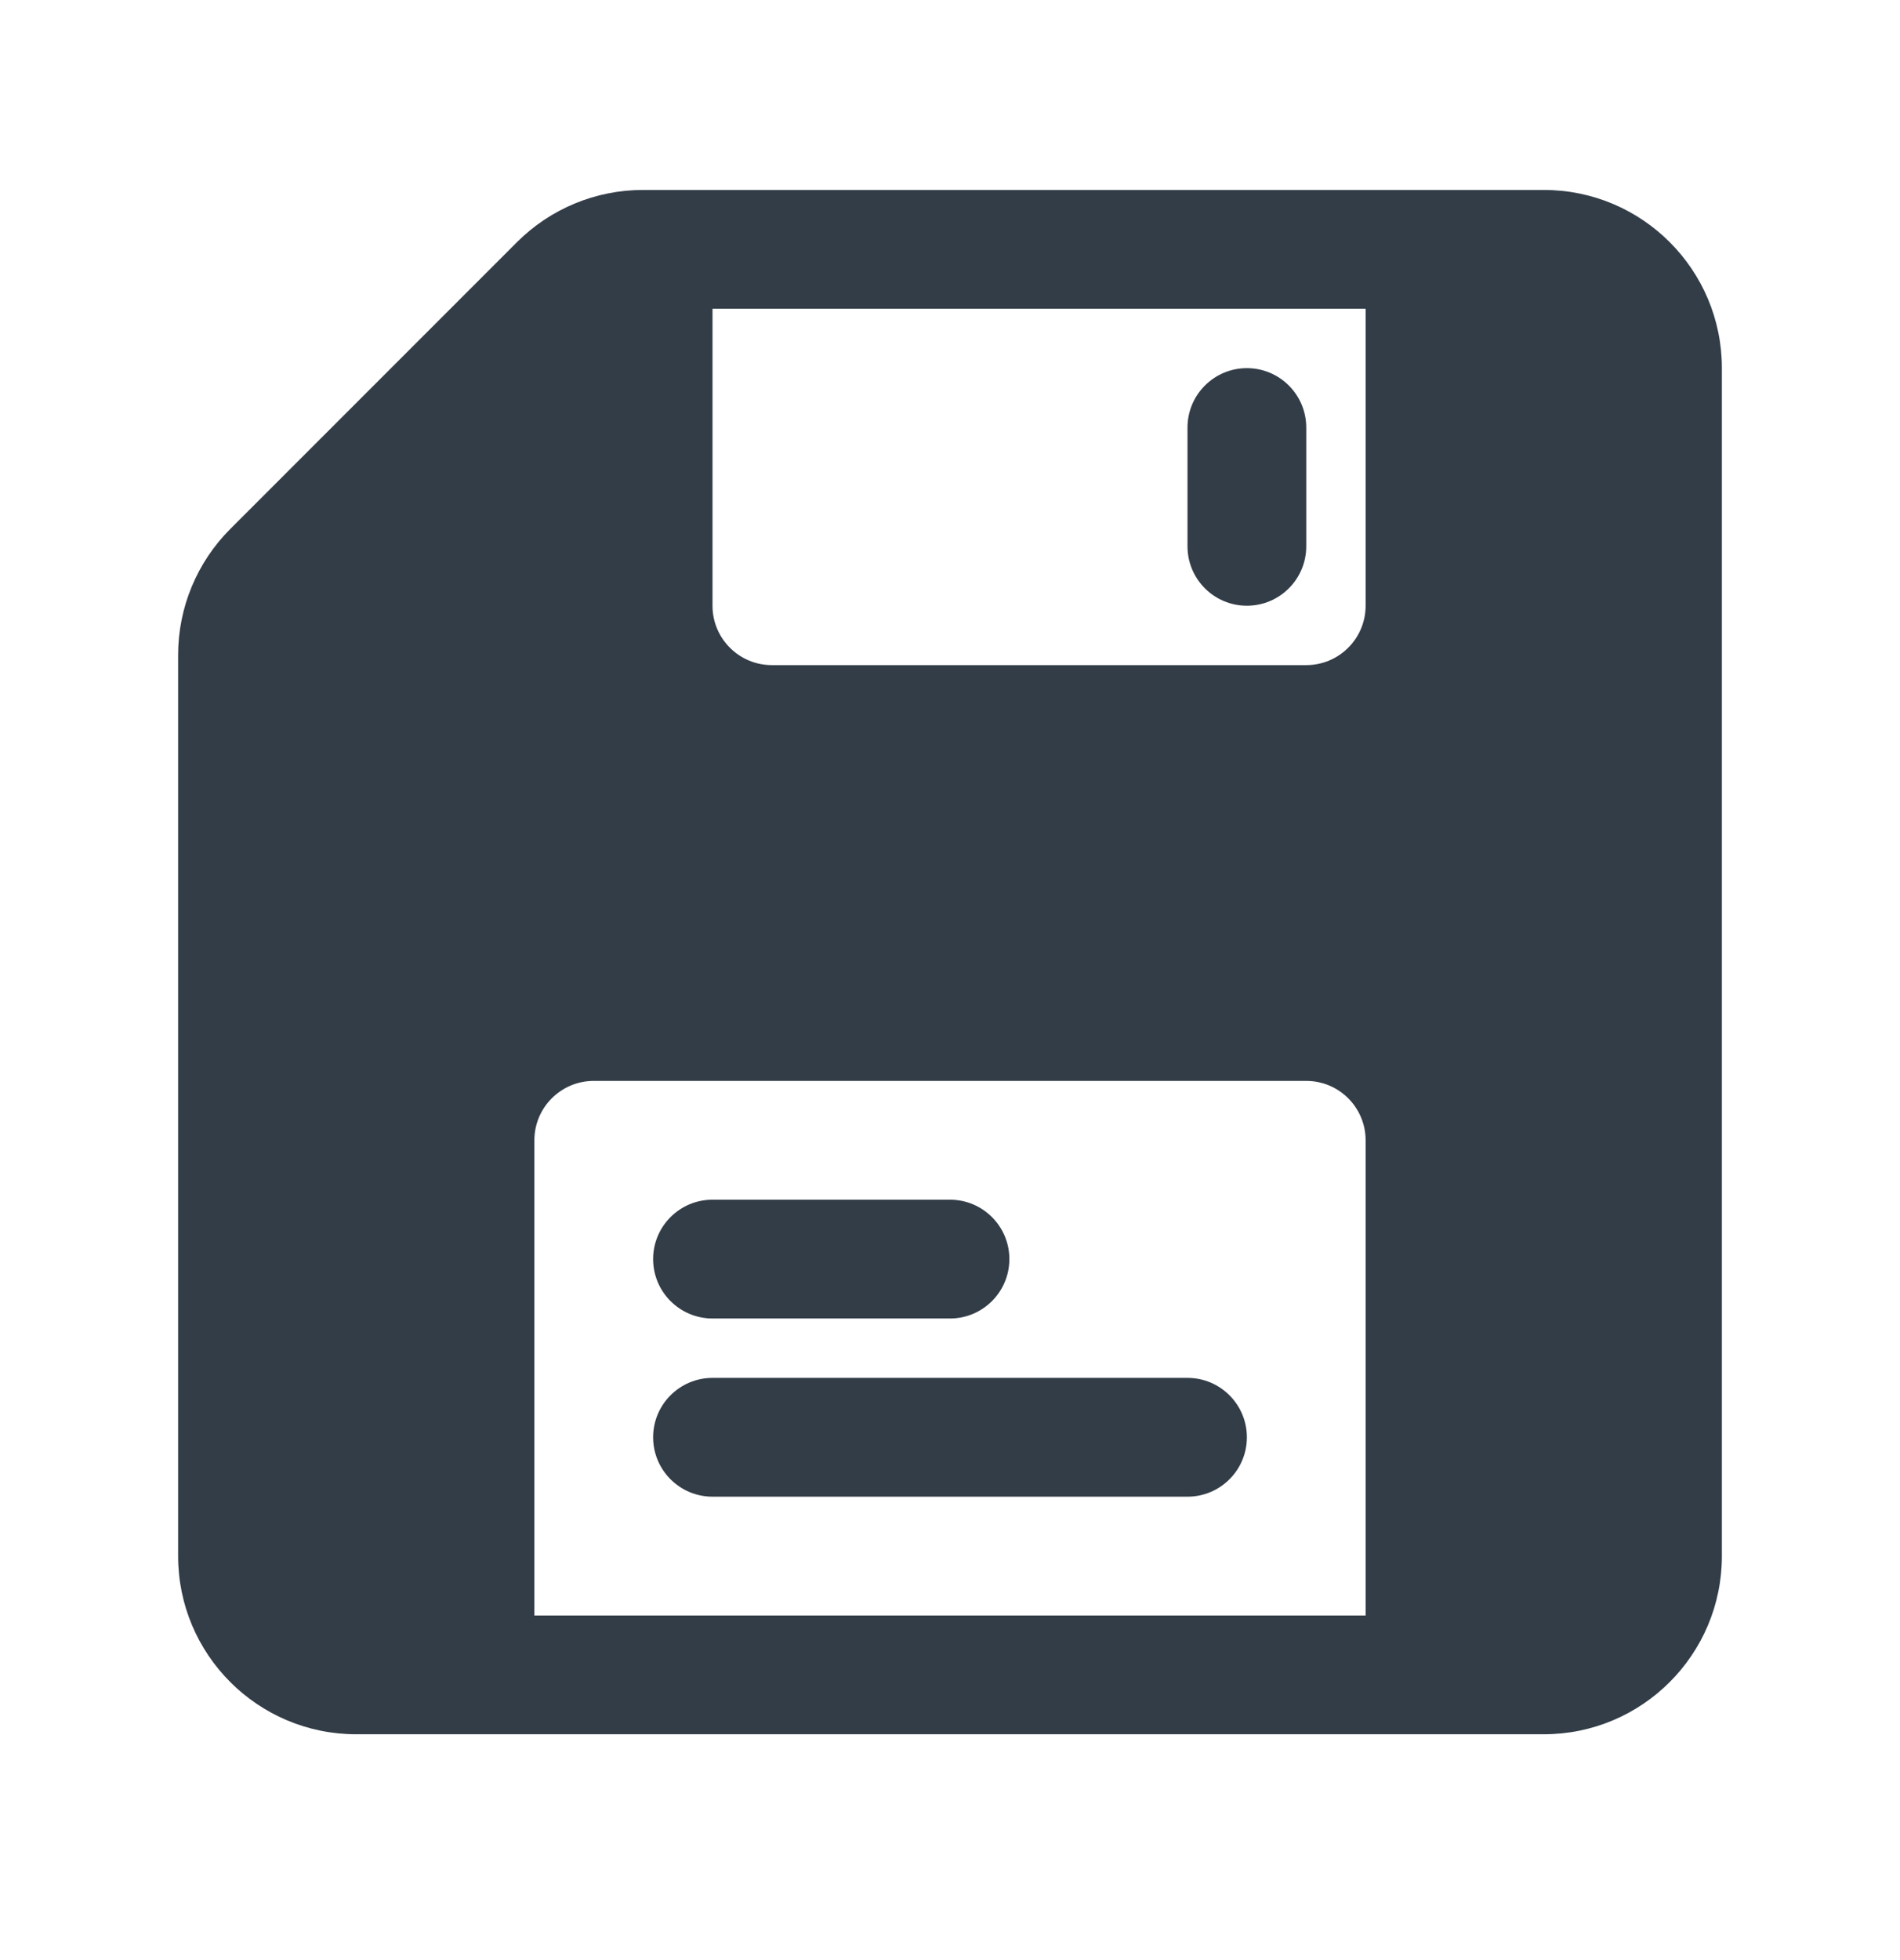 <svg width="32" height="33" viewBox="0 0 32 33" fill="none" xmlns="http://www.w3.org/2000/svg">
<path fill-rule="evenodd" clip-rule="evenodd" d="M26 3.198C27.657 3.198 29 4.541 29 6.198V26.198C29 27.855 27.657 29.198 26 29.198H6C4.343 29.198 3 27.855 3 26.198V11.027C3 10.231 3.316 9.468 3.879 8.905L8.707 4.077C9.27 3.514 10.033 3.198 10.828 3.198H26ZM9 19.198C9 18.646 9.448 18.198 10 18.198H22C22.552 18.198 23 18.646 23 19.198V27.198H9V19.198ZM13 11.198C12.448 11.198 12 10.75 12 10.198V5.198H23V10.198C23 10.75 22.552 11.198 22 11.198H13Z" fill="#333D47"/>
<path fill-rule="evenodd" clip-rule="evenodd" d="M21 6.198C21.552 6.198 22 6.646 22 7.198V9.198C22 9.75 21.552 10.198 21 10.198C20.448 10.198 20 9.75 20 9.198V7.198C20 6.646 20.448 6.198 21 6.198Z" fill="#333D47"/>
<path fill-rule="evenodd" clip-rule="evenodd" d="M11 21.198C11 20.646 11.448 20.198 12 20.198H16C16.552 20.198 17 20.646 17 21.198C17 21.75 16.552 22.198 16 22.198H12C11.448 22.198 11 21.75 11 21.198Z" fill="#333D47"/>
<path fill-rule="evenodd" clip-rule="evenodd" d="M11 24.198C11 23.646 11.448 23.198 12 23.198H20C20.552 23.198 21 23.646 21 24.198C21 24.75 20.552 25.198 20 25.198H12C11.448 25.198 11 24.75 11 24.198Z" fill="#333D47"/>
</svg>
